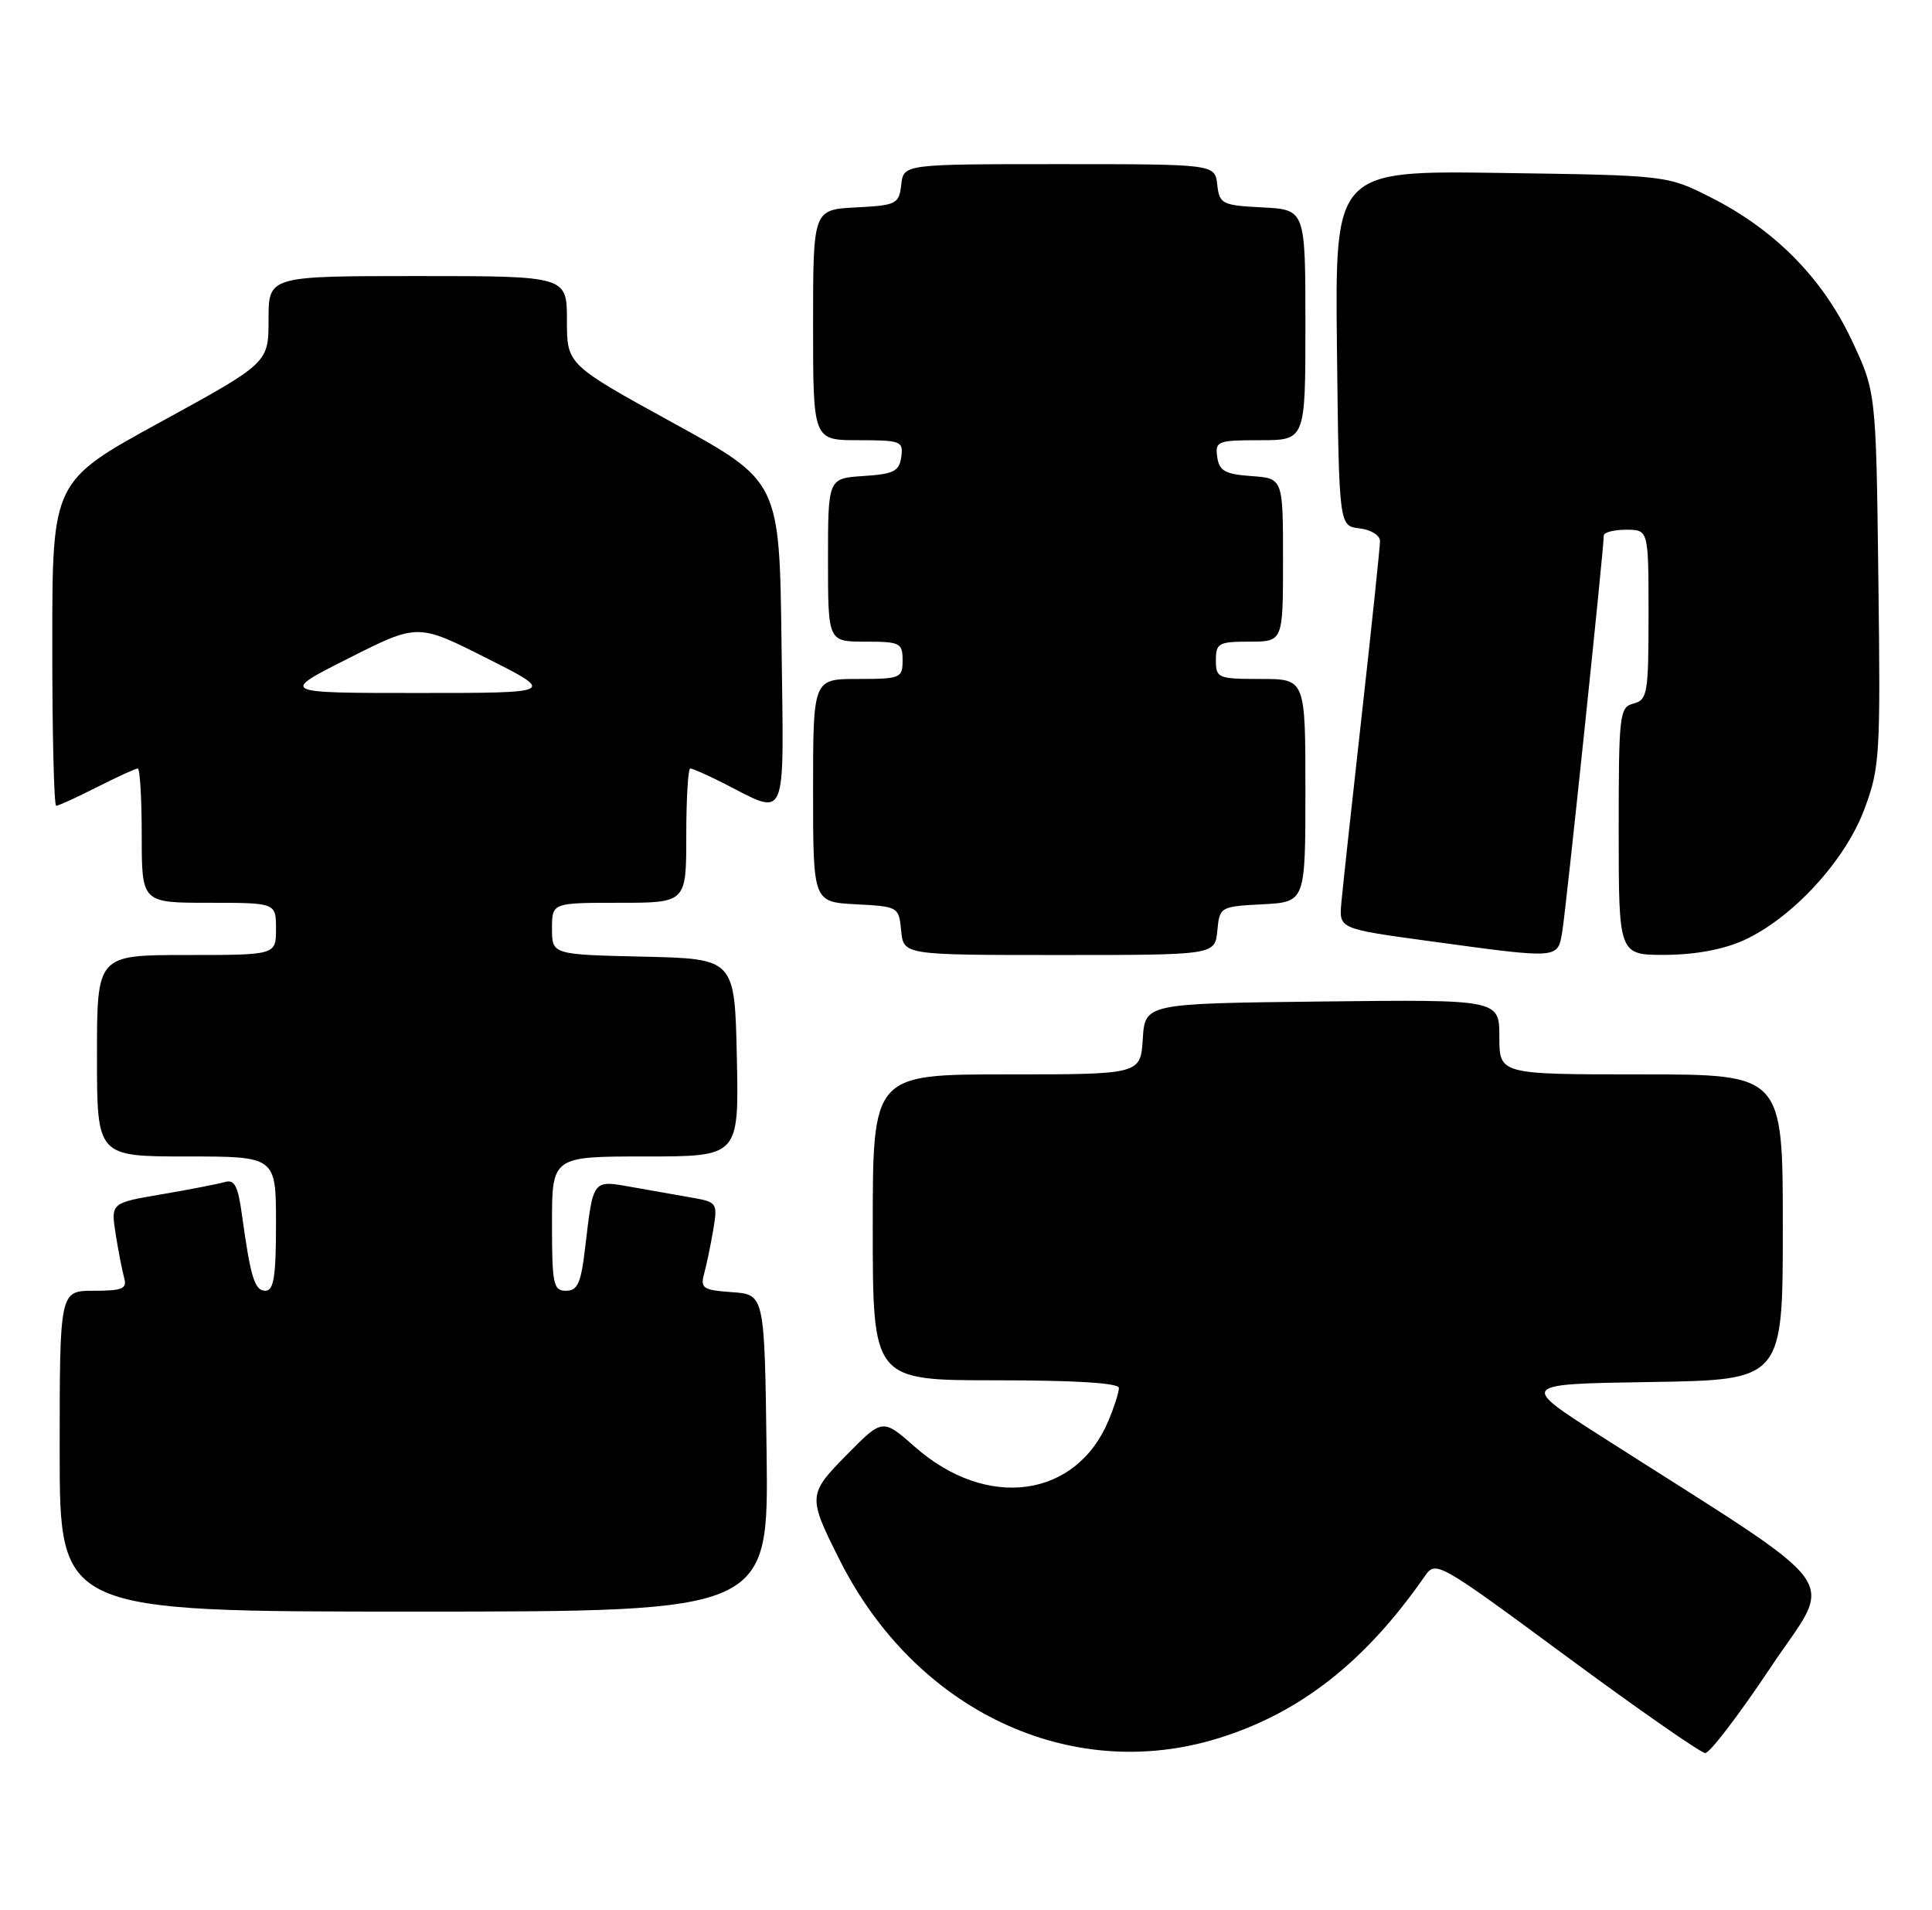 <?xml version="1.0" encoding="UTF-8" standalone="no"?>
<!DOCTYPE svg PUBLIC "-//W3C//DTD SVG 1.1//EN" "http://www.w3.org/Graphics/SVG/1.1/DTD/svg11.dtd" >
<svg xmlns="http://www.w3.org/2000/svg" xmlns:xlink="http://www.w3.org/1999/xlink" version="1.1" viewBox="0 0 259 256">
 <g >
 <path fill="currentColor"
d=" M 163.29 232.99 C 174.28 229.60 183.03 222.73 191.00 211.26 C 192.48 209.13 192.74 209.28 210.00 222.01 C 219.62 229.11 227.99 234.93 228.60 234.96 C 229.20 234.98 233.13 229.83 237.34 223.52 C 245.90 210.67 248.38 214.05 214.59 192.47 C 203.69 185.50 203.69 185.50 221.34 185.23 C 239.00 184.95 239.00 184.95 239.00 164.48 C 239.00 144.00 239.00 144.00 220.00 144.00 C 201.00 144.00 201.00 144.00 201.00 138.98 C 201.00 133.96 201.00 133.96 177.25 134.23 C 153.50 134.50 153.50 134.50 153.20 139.25 C 152.89 144.00 152.89 144.00 134.95 144.00 C 117.00 144.00 117.00 144.00 117.00 164.50 C 117.00 185.00 117.00 185.00 133.50 185.00 C 144.18 185.00 150.00 185.36 150.00 186.03 C 150.00 186.60 149.37 188.56 148.61 190.39 C 144.26 200.80 132.32 202.43 122.67 193.94 C 118.32 190.11 118.32 190.11 113.56 194.94 C 108.29 200.29 108.27 200.54 112.55 209.06 C 122.71 229.29 143.52 239.10 163.29 232.99 Z  M 102.77 194.75 C 102.50 173.50 102.50 173.50 98.15 173.19 C 94.22 172.91 93.86 172.67 94.40 170.69 C 94.73 169.48 95.28 166.84 95.62 164.82 C 96.21 161.26 96.12 161.11 92.87 160.54 C 91.02 160.22 87.37 159.57 84.77 159.11 C 79.38 158.15 79.54 157.95 78.44 167.25 C 77.89 171.98 77.43 173.00 75.88 173.00 C 74.18 173.00 74.00 172.15 74.00 164.00 C 74.00 155.00 74.00 155.00 86.53 155.00 C 99.06 155.00 99.06 155.00 98.78 141.75 C 98.50 128.50 98.50 128.50 86.25 128.22 C 74.00 127.94 74.00 127.94 74.00 124.47 C 74.00 121.00 74.00 121.00 83.00 121.00 C 92.00 121.00 92.00 121.00 92.00 112.00 C 92.00 107.05 92.24 103.00 92.54 103.00 C 92.84 103.00 94.75 103.84 96.79 104.87 C 105.74 109.39 105.07 110.94 104.77 86.33 C 104.50 64.52 104.50 64.52 90.25 56.69 C 76.00 48.86 76.00 48.86 76.00 42.93 C 76.00 37.00 76.00 37.00 56.00 37.00 C 36.00 37.00 36.00 37.00 36.00 42.82 C 36.00 48.64 36.00 48.64 21.51 56.57 C 7.01 64.50 7.01 64.50 7.01 86.25 C 7.00 98.21 7.24 108.00 7.53 108.00 C 7.83 108.00 10.29 106.88 13.00 105.50 C 15.71 104.13 18.17 103.00 18.47 103.00 C 18.76 103.00 19.00 107.05 19.00 112.00 C 19.00 121.00 19.00 121.00 28.00 121.00 C 37.00 121.00 37.00 121.00 37.00 124.50 C 37.00 128.00 37.00 128.00 25.00 128.00 C 13.00 128.00 13.00 128.00 13.00 141.50 C 13.00 155.00 13.00 155.00 25.00 155.00 C 37.00 155.00 37.00 155.00 37.00 164.00 C 37.00 171.11 36.70 173.00 35.58 173.00 C 34.13 173.00 33.59 171.22 32.42 162.72 C 31.90 158.93 31.43 158.04 30.13 158.43 C 29.23 158.69 25.43 159.43 21.68 160.07 C 14.86 161.23 14.86 161.23 15.50 165.36 C 15.86 167.64 16.37 170.29 16.64 171.25 C 17.06 172.73 16.44 173.00 12.57 173.00 C 8.00 173.00 8.00 173.00 8.00 194.50 C 8.00 216.00 8.00 216.00 55.52 216.00 C 103.04 216.00 103.04 216.00 102.77 194.75 Z  M 163.19 124.75 C 163.50 121.54 163.57 121.50 169.25 121.20 C 175.00 120.90 175.00 120.90 175.00 105.95 C 175.00 91.00 175.00 91.00 169.00 91.00 C 163.27 91.00 163.00 90.89 163.00 88.50 C 163.00 86.20 163.37 86.00 167.50 86.00 C 172.00 86.00 172.00 86.00 172.00 75.06 C 172.00 64.11 172.00 64.11 167.75 63.81 C 164.22 63.55 163.45 63.12 163.18 61.25 C 162.88 59.13 163.21 59.00 168.93 59.00 C 175.00 59.00 175.00 59.00 175.00 43.55 C 175.00 28.10 175.00 28.10 169.25 27.80 C 163.81 27.52 163.48 27.35 163.18 24.75 C 162.87 22.00 162.87 22.00 142.00 22.00 C 121.13 22.00 121.13 22.00 120.82 24.75 C 120.52 27.35 120.19 27.52 114.75 27.80 C 109.00 28.10 109.00 28.10 109.00 43.55 C 109.00 59.00 109.00 59.00 115.07 59.00 C 120.79 59.00 121.12 59.13 120.82 61.25 C 120.55 63.17 119.80 63.54 115.75 63.80 C 111.00 64.11 111.00 64.11 111.00 75.05 C 111.00 86.00 111.00 86.00 116.00 86.00 C 120.67 86.00 121.00 86.17 121.00 88.50 C 121.00 90.89 120.73 91.00 115.00 91.00 C 109.00 91.00 109.00 91.00 109.00 105.95 C 109.00 120.90 109.00 120.90 114.75 121.20 C 120.43 121.50 120.50 121.54 120.81 124.75 C 121.13 128.00 121.13 128.00 142.00 128.00 C 162.87 128.00 162.87 128.00 163.19 124.75 Z  M 209.45 124.75 C 209.95 121.76 215.00 73.57 215.00 71.78 C 215.00 71.35 216.35 71.00 218.00 71.00 C 221.00 71.00 221.00 71.00 221.00 82.38 C 221.00 92.93 220.85 93.81 219.00 94.29 C 217.10 94.79 217.00 95.65 217.00 111.41 C 217.00 128.00 217.00 128.00 223.25 127.98 C 227.25 127.96 231.03 127.26 233.75 126.03 C 240.25 123.08 247.34 115.39 249.92 108.49 C 252.01 102.90 252.11 101.34 251.81 77.55 C 251.50 52.50 251.50 52.50 248.19 45.50 C 244.28 37.24 237.91 30.79 229.37 26.47 C 223.50 23.50 223.50 23.50 201.23 23.18 C 178.96 22.86 178.96 22.86 179.23 46.68 C 179.50 70.50 179.50 70.50 182.25 70.82 C 183.78 70.99 185.00 71.75 185.00 72.52 C 185.00 73.28 183.91 83.72 182.57 95.70 C 181.23 107.69 179.99 119.07 179.82 120.99 C 179.50 124.48 179.50 124.48 191.50 126.12 C 209.26 128.54 208.81 128.58 209.45 124.75 Z  M 46.75 88.22 C 56.00 83.55 56.00 83.55 65.25 88.22 C 74.50 92.88 74.50 92.88 56.00 92.88 C 37.50 92.88 37.50 92.88 46.75 88.22 Z "/>
</g>
</svg>